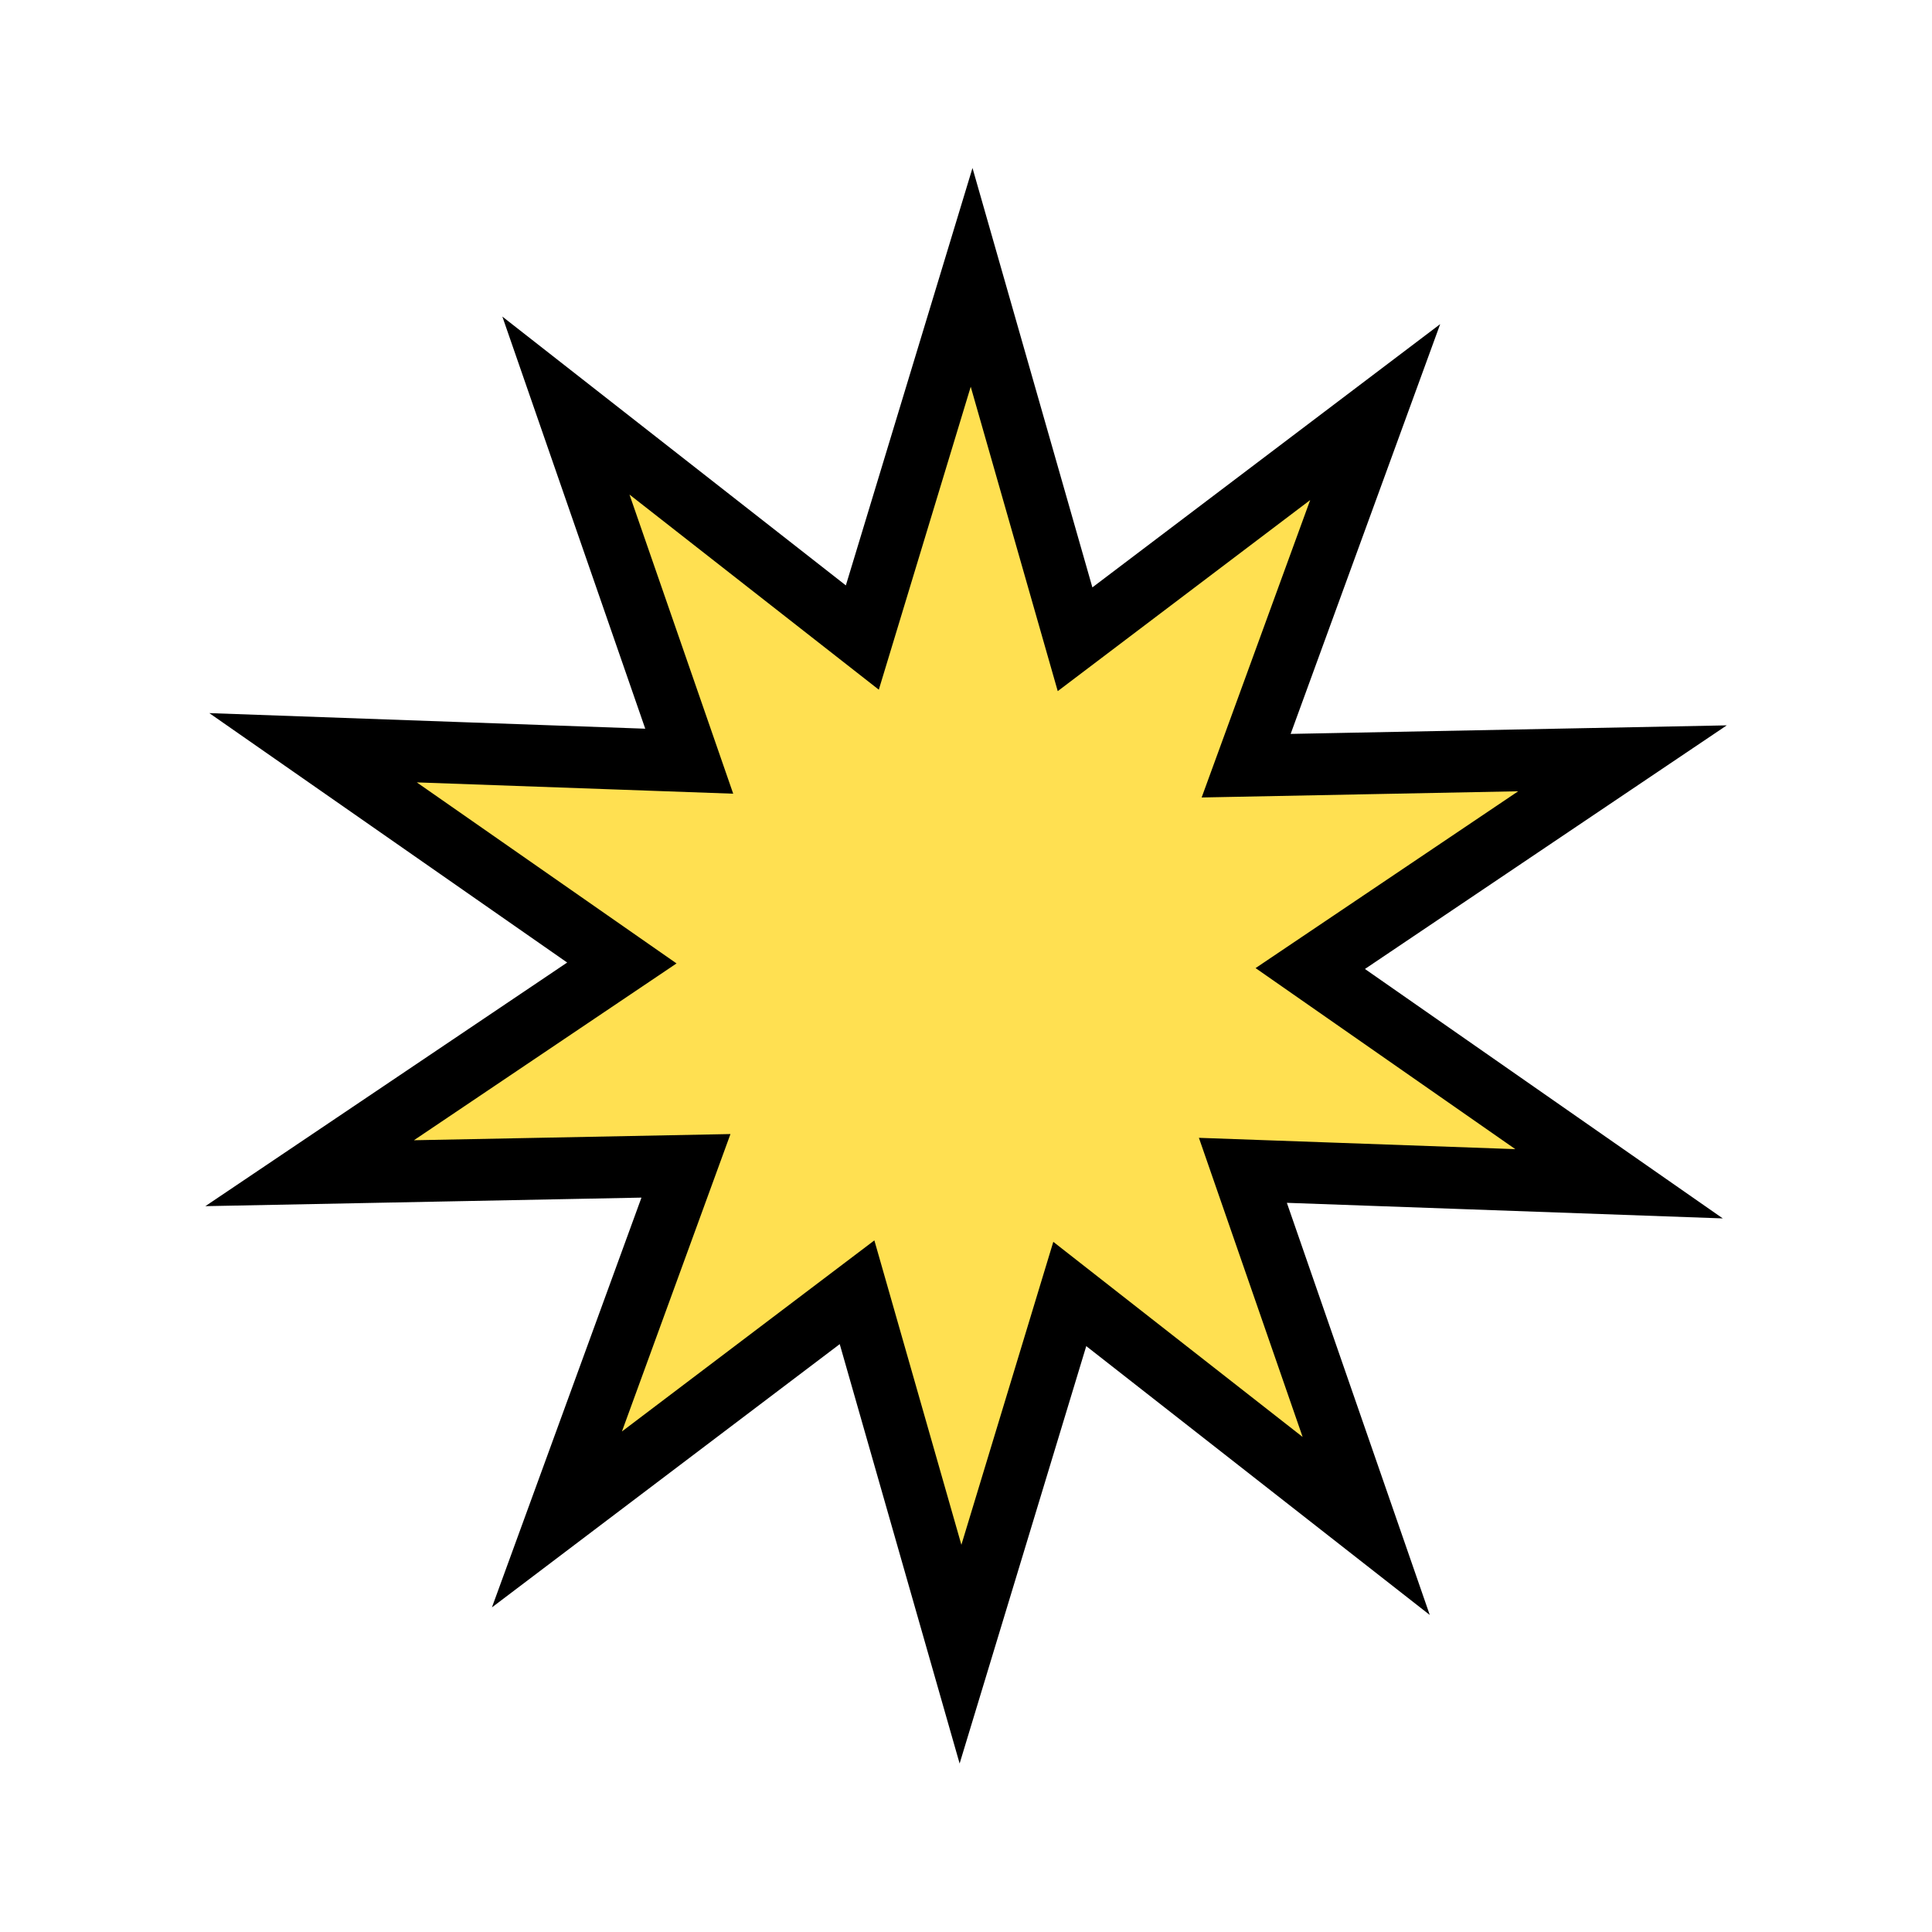 <?xml version="1.0" encoding="UTF-8" standalone="no"?>
<!-- Created with Inkscape (http://www.inkscape.org/) -->

<svg
   xmlns:osb="http://www.openswatchbook.org/uri/2009/osb"
   xmlns:dc="http://purl.org/dc/elements/1.1/"
   xmlns:cc="http://creativecommons.org/ns#"
   xmlns:rdf="http://www.w3.org/1999/02/22-rdf-syntax-ns#"
   xmlns:svg="http://www.w3.org/2000/svg"
   xmlns="http://www.w3.org/2000/svg"
   xmlns:sodipodi="http://sodipodi.sourceforge.net/DTD/sodipodi-0.dtd"
   xmlns:inkscape="http://www.inkscape.org/namespaces/inkscape"
   width="500"
   height="500"
   id="svg4127"
   version="1.1"
   inkscape:version="0.48.3.1 r9886"
   sodipodi:docname="star.svg"
   inkscape:export-filename="/home/nhasan/android/workspace/Airports/artwork/star.png"
   inkscape:export-xdpi="144"
   inkscape:export-ydpi="144">
  <defs
     id="defs4129">
    <linearGradient
       id="linearGradient6103"
       osb:paint="solid">
      <stop
         style="stop-color:#f9ff63;stop-opacity:1;"
         offset="0"
         id="stop6105" />
    </linearGradient>
    <linearGradient
       id="linearGradient4653">
      <stop
         style="stop-color:#f8ff3e;stop-opacity:1;"
         offset="0"
         id="stop4655" />
      <stop
         id="stop4661"
         offset="0.5"
         style="stop-color:#f8ff50;stop-opacity:0.498;" />
      <stop
         style="stop-color:#f9ff63;stop-opacity:0;"
         offset="1"
         id="stop4657" />
    </linearGradient>
  </defs>
  <sodipodi:namedview
     id="base"
     pagecolor="#ffffff"
     bordercolor="#666666"
     borderopacity="1.0"
     inkscape:pageopacity="0.0"
     inkscape:pageshadow="2"
     inkscape:zoom="1.4"
     inkscape:cx="209.40741"
     inkscape:cy="248.99858"
     inkscape:document-units="px"
     inkscape:current-layer="layer1"
     showgrid="false"
     inkscape:window-width="1600"
     inkscape:window-height="853"
     inkscape:window-x="0"
     inkscape:window-y="-3"
     inkscape:window-maximized="1" />
  <g
     inkscape:label="Layer 1"
     inkscape:groupmode="layer"
     id="layer1"
     transform="translate(0,-552.362)">
    <path
       sodipodi:type="star"
       style="fill:#ffe051;fill-opacity:1;stroke:#000000;stroke-width:22.627;stroke-linecap:square;stroke-linejoin:miter;stroke-miterlimit:4;stroke-opacity:1;stroke-dasharray:none;stroke-dashoffset:0"
       id="path4143"
       sodipodi:sides="10"
       sodipodi:cx="185.86807"
       sodipodi:cy="212.10652"
       sodipodi:r1="252.00015"
       sodipodi:r2="126.00008"
       sodipodi:arg1="0.95054684"
       sodipodi:arg2="1.2647061"
       inkscape:flatsided="false"
       inkscape:rounded="0"
       inkscape:randomized="0"
       d="M 332.34,417.167 223.836,332.25 183.835,464.098 145.966,331.622 36.106,414.777 83.338,285.343 -54.419,288.042 59.872,211.09 -53.162,132.303 84.533,137.225 39.396,7.046 147.9,91.963 187.901,-39.885 225.77,92.591 335.63,9.436 288.399,138.87 l 137.756,-2.7 -114.291,76.953 113.034,78.787 -137.695,-4.923 z"
       transform="matrix(0.707,0,0,0.707,118.606,652.341)"
       inkscape:transform-center-x="-0.44420262"
       inkscape:transform-center-y="-16.596905" />
  </g>
</svg>
